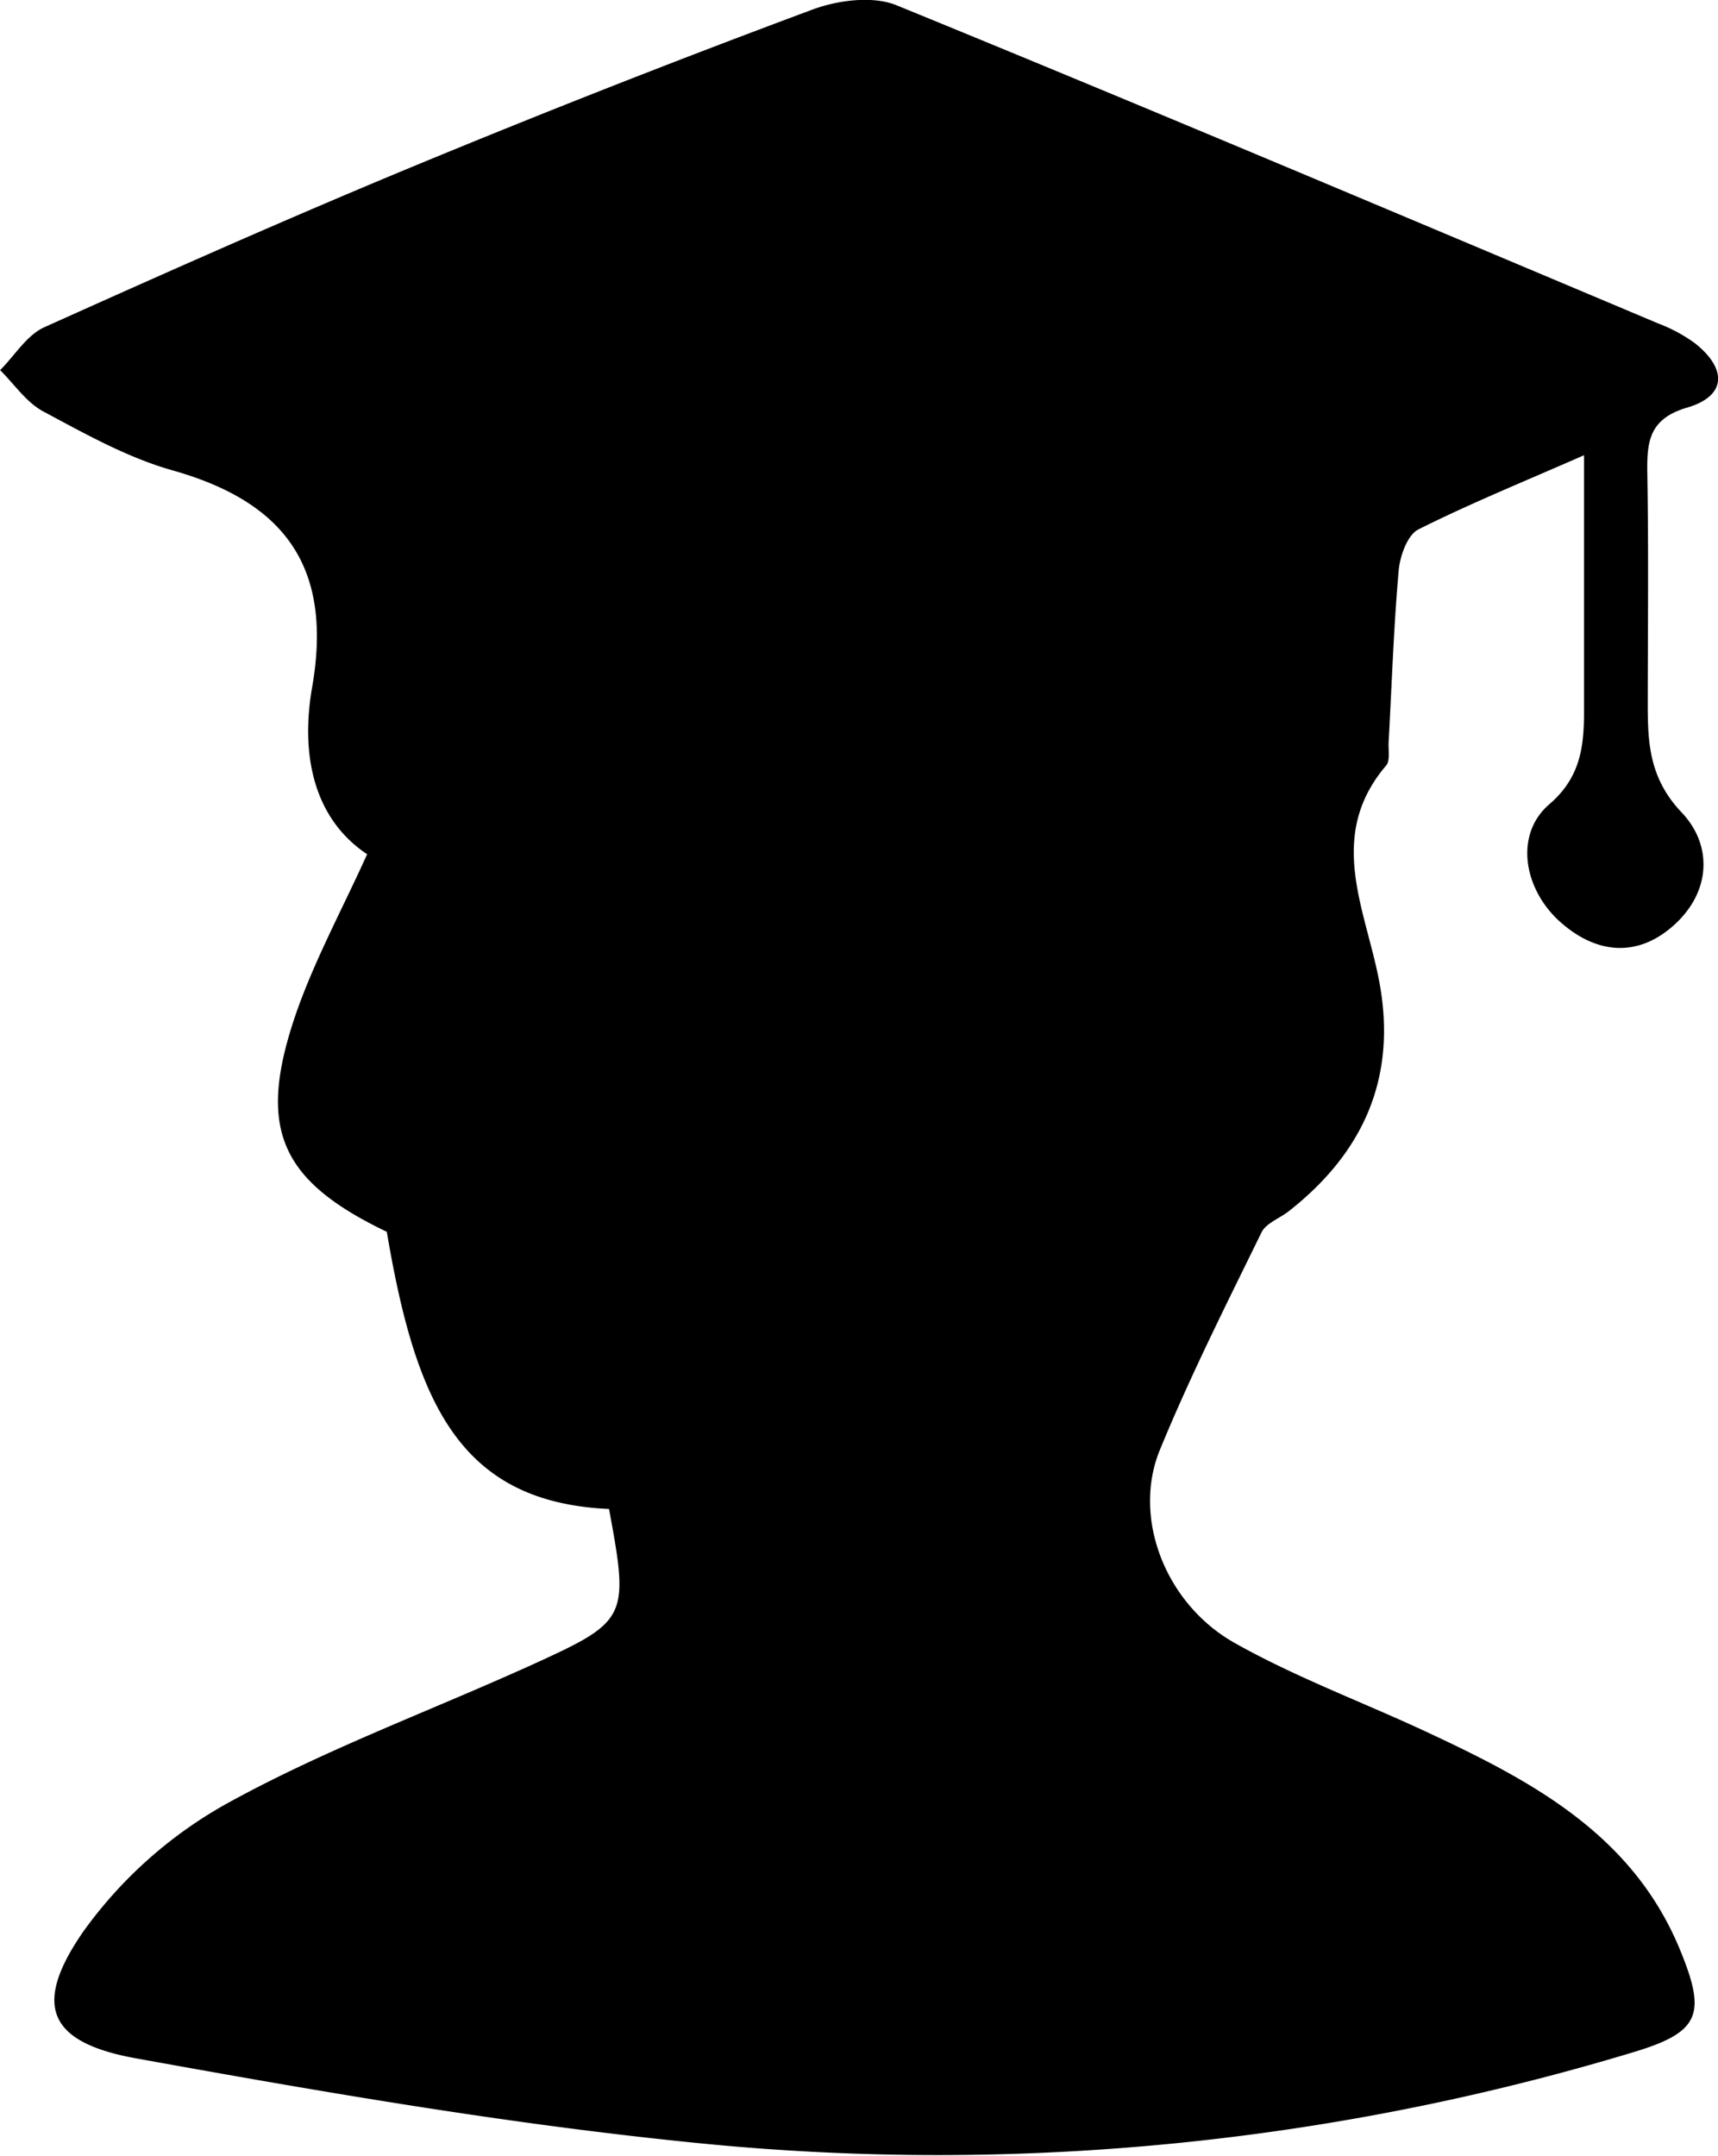 <svg id="Layer_1" data-name="Layer 1" xmlns="http://www.w3.org/2000/svg" viewBox="0 0 277.91 348.69"><path d="M482.55,544.63c-24.37-1.1-31.3-17.43-35.95-44.83-17.28-8.29-21.08-16.7-14.7-35.26,3-8.64,7.42-16.76,11.52-25.81-9-6-10.7-16.69-8.9-27,3.4-19.46-4.43-30-22.68-35.12-7.25-2.06-14.07-5.9-20.79-9.49-2.75-1.46-4.7-4.42-7-6.69,2.37-2.37,4.31-5.67,7.17-6.95,20-9,40.07-17.91,60.34-26.29q31.71-13.11,63.89-25.08c4.12-1.53,9.78-2.27,13.63-.69,41.2,16.84,82.19,34.2,123.22,51.47a25.41,25.41,0,0,1,5.86,3.15c5.17,4.05,5.33,8.53-1.22,10.45-6.27,1.84-6.51,5.66-6.43,10.76.2,11.83.09,23.66.07,35.48,0,6.91-.25,13.2,5.47,19.23,5.17,5.43,4.77,13.25-1.77,18.7-5.72,4.76-12,4-17.43-.61-6.32-5.27-8-14.42-2.2-19.4s5.64-10.81,5.62-17.14c0-12.67,0-25.34,0-39.32-9.66,4.25-18.4,7.79-26.79,12-1.79.9-3,4.33-3.2,6.71-.81,9.22-1.11,18.48-1.62,27.72-.07,1.27.27,3-.4,3.76-9.81,11.49-3.23,23.4-1.07,35.19,2.81,15.36-2.63,27.43-14.66,36.88-1.49,1.18-3.71,1.95-4.44,3.46-5.69,11.63-11.53,23.22-16.44,35.18-4.47,10.9.83,24.87,12.12,31.22,9.65,5.43,20.14,9.35,30.21,14,17.21,8,34,16.58,41.83,35.65,4.32,10.5,3.18,13.33-7.75,16.59a388.85,388.85,0,0,1-150.34,14.72c-30.62-3-61.08-8.25-91.39-13.73C391.85,631,389.19,625,397.49,613a71.09,71.09,0,0,1,23.74-21c15.84-8.68,33-14.94,49.49-22.46C485.58,562.76,485.78,562.05,482.55,544.63Z" transform="translate(-384.03 -300.56)"/></svg>